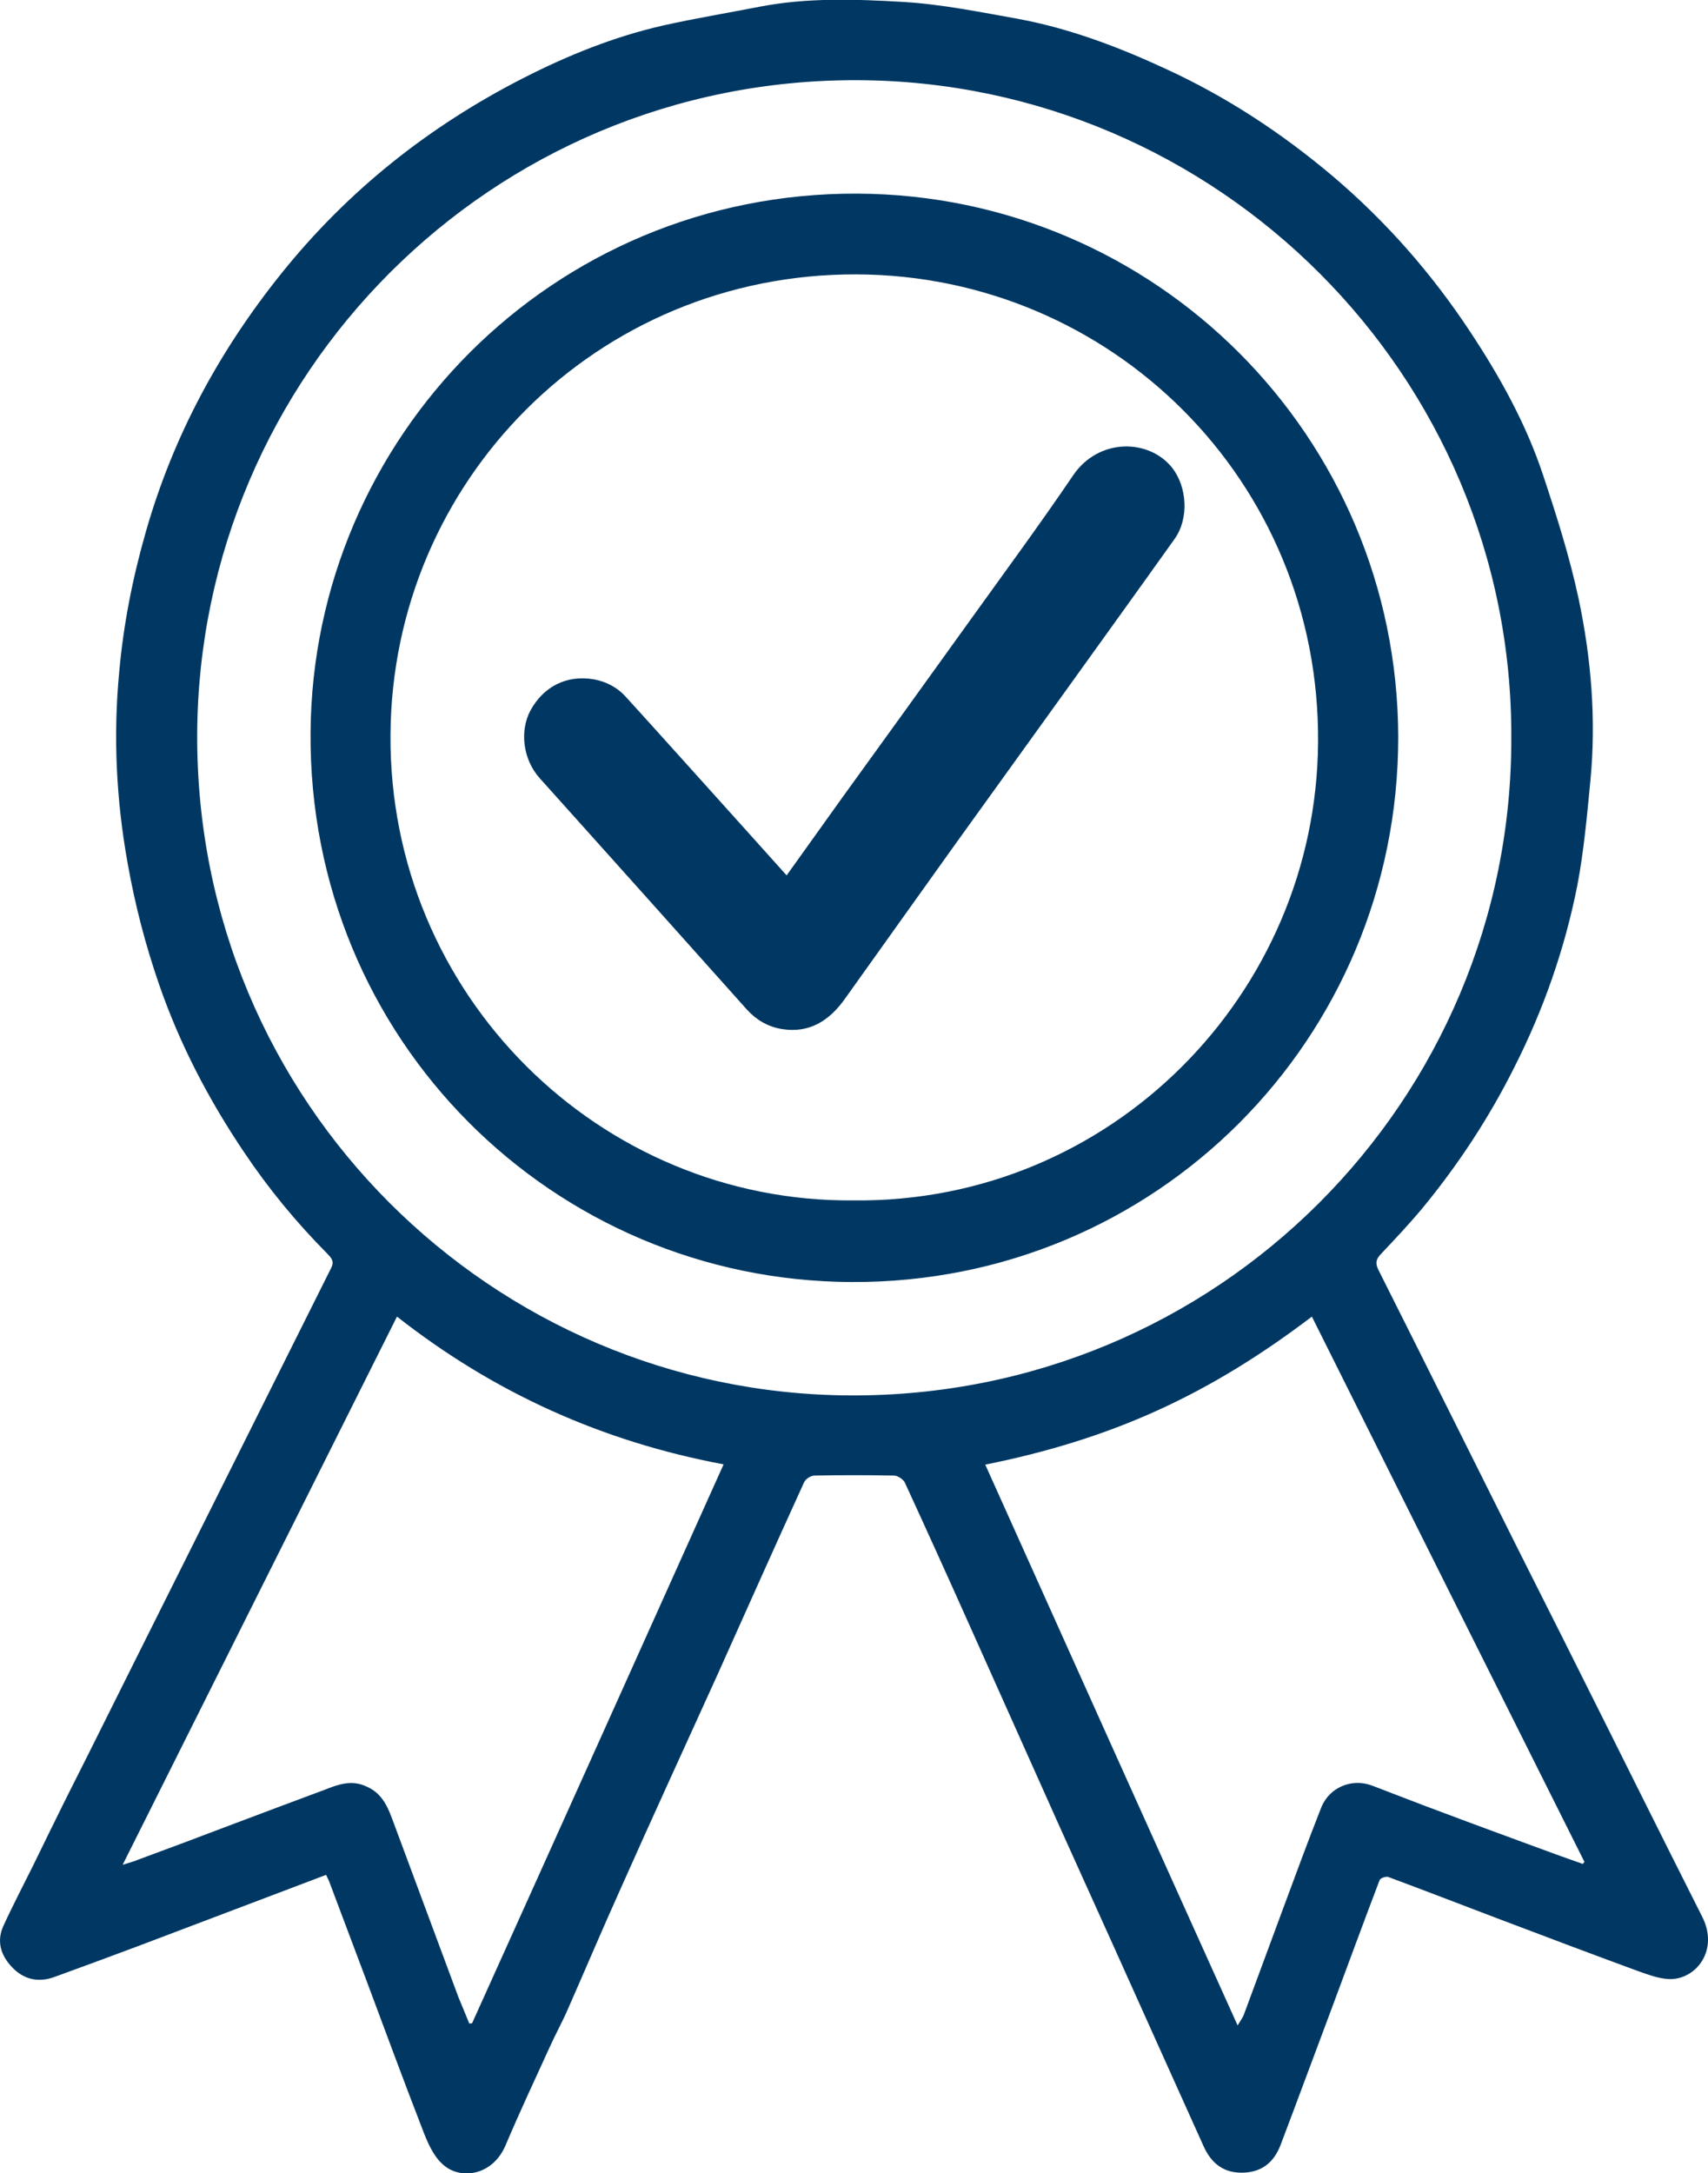 <?xml version="1.0" encoding="UTF-8"?>
<svg xmlns="http://www.w3.org/2000/svg" xmlns:xlink="http://www.w3.org/1999/xlink" width="23.715pt" height="30.17pt" viewBox="0 0 23.715 30.17" version="1.1">
<defs>
<clipPath id="clip1">
  <path d="M 0 0 L 23.715 0 L 23.715 30.172 L 0 30.172 Z M 0 0 "/>
</clipPath>
</defs>
<g id="surface1">
<g clip-path="url(#clip1)" clip-rule="nonzero">
<path style=" stroke:none;fill-rule:nonzero;fill:rgb(0%,21.999%,38.799%);fill-opacity:1;" d="M 4.527 26.027 C 3.641 26.363 2.773 26.691 1.906 27.02 C 1.523 27.164 1.137 27.305 0.754 27.445 C 0.527 27.527 0.324 27.477 0.164 27.305 C 0.008 27.141 -0.051 26.941 0.051 26.727 C 0.18 26.445 0.324 26.172 0.461 25.895 C 0.559 25.699 0.652 25.5 0.75 25.305 C 0.906 24.984 1.07 24.664 1.23 24.344 C 1.5 23.801 1.773 23.254 2.047 22.707 C 2.469 21.863 2.891 21.02 3.312 20.176 C 3.742 19.316 4.168 18.461 4.598 17.602 C 4.645 17.508 4.602 17.465 4.547 17.406 C 4.113 16.969 3.727 16.5 3.387 15.992 C 2.898 15.266 2.496 14.496 2.211 13.672 C 2.02 13.121 1.875 12.562 1.773 11.988 C 1.613 11.102 1.57 10.211 1.656 9.32 C 1.715 8.66 1.844 8.012 2.027 7.375 C 2.406 6.051 3.047 4.867 3.906 3.797 C 4.828 2.648 5.949 1.758 7.254 1.09 C 7.879 0.77 8.527 0.508 9.215 0.352 C 9.656 0.254 10.102 0.18 10.543 0.094 C 11.207 -0.035 11.879 -0.012 12.543 0.027 C 13.078 0.059 13.609 0.168 14.137 0.262 C 14.852 0.395 15.531 0.652 16.188 0.957 C 17.031 1.344 17.797 1.848 18.504 2.445 C 19.246 3.074 19.883 3.801 20.418 4.613 C 20.828 5.234 21.191 5.887 21.426 6.598 C 21.613 7.16 21.793 7.727 21.918 8.309 C 22.094 9.141 22.164 9.988 22.082 10.84 C 22.035 11.324 21.992 11.809 21.902 12.285 C 21.727 13.172 21.43 14.02 21.02 14.828 C 20.672 15.52 20.25 16.164 19.758 16.762 C 19.574 16.984 19.371 17.199 19.172 17.41 C 19.102 17.484 19.094 17.539 19.141 17.633 C 19.793 18.93 20.438 20.227 21.086 21.523 C 21.355 22.062 21.629 22.598 21.895 23.133 C 22.477 24.293 23.051 25.453 23.637 26.613 C 23.863 27.066 23.562 27.457 23.215 27.473 C 23.059 27.48 22.891 27.414 22.734 27.359 C 22.074 27.117 21.414 26.867 20.754 26.617 C 20.262 26.43 19.766 26.238 19.273 26.055 C 19.242 26.047 19.168 26.07 19.156 26.098 C 18.93 26.691 18.711 27.289 18.488 27.887 C 18.25 28.52 18.016 29.156 17.777 29.785 C 17.688 30.008 17.535 30.145 17.281 30.16 C 16.996 30.176 16.82 30.035 16.711 29.793 C 16.527 29.387 16.348 28.984 16.164 28.578 C 15.691 27.523 15.215 26.469 14.738 25.414 C 14.32 24.484 13.906 23.551 13.488 22.621 C 13.184 21.941 12.875 21.258 12.562 20.578 C 12.539 20.535 12.465 20.484 12.414 20.484 C 12.047 20.477 11.68 20.477 11.309 20.484 C 11.258 20.484 11.184 20.531 11.164 20.578 C 10.754 21.477 10.352 22.379 9.949 23.277 C 9.504 24.258 9.055 25.234 8.617 26.219 C 8.367 26.773 8.129 27.336 7.883 27.895 C 7.805 28.074 7.707 28.25 7.625 28.434 C 7.422 28.879 7.215 29.32 7.023 29.773 C 6.84 30.215 6.375 30.266 6.141 30.039 C 6.008 29.918 5.93 29.727 5.863 29.551 C 5.602 28.879 5.352 28.199 5.098 27.52 C 4.922 27.055 4.746 26.586 4.57 26.117 C 4.559 26.09 4.547 26.066 4.527 26.027 M 20.984 10.242 C 21.004 5.203 16.895 1.133 11.91 1.113 C 6.812 1.094 2.758 5.215 2.738 10.195 C 2.719 15.32 6.852 19.348 11.801 19.371 C 16.902 19.398 20.996 15.277 20.984 10.242 M 18.215 18.277 C 17.531 18.797 16.832 19.234 16.074 19.578 C 15.309 19.926 14.516 20.164 13.68 20.332 C 14.848 22.93 16.008 25.512 17.184 28.117 C 17.227 28.047 17.254 28.008 17.27 27.969 C 17.449 27.484 17.629 26.996 17.809 26.512 C 17.984 26.039 18.16 25.562 18.344 25.094 C 18.457 24.809 18.773 24.68 19.055 24.789 C 19.383 24.914 19.711 25.043 20.039 25.164 C 20.484 25.332 20.934 25.496 21.379 25.66 C 21.578 25.734 21.777 25.805 21.977 25.875 C 21.984 25.863 21.992 25.855 22 25.848 C 20.738 23.328 19.48 20.812 18.215 18.277 M 1.703 25.887 C 1.805 25.855 1.863 25.84 1.918 25.816 C 2.363 25.652 2.801 25.488 3.242 25.32 C 3.668 25.16 4.09 25 4.512 24.844 C 4.699 24.77 4.883 24.703 5.09 24.801 C 5.324 24.902 5.395 25.113 5.473 25.324 C 5.77 26.121 6.066 26.922 6.363 27.719 C 6.414 27.844 6.465 27.965 6.516 28.09 C 6.531 28.09 6.543 28.09 6.555 28.086 C 7.719 25.508 8.879 22.926 10.047 20.328 C 8.359 20.012 6.855 19.332 5.512 18.277 C 4.242 20.816 2.98 23.332 1.703 25.887 "/>
</g>
<path style=" stroke:none;fill-rule:nonzero;fill:rgb(0%,21.999%,38.799%);fill-opacity:1;" d="M 19.414 10.227 C 19.418 14.414 16.055 17.816 11.824 17.797 C 7.684 17.781 4.281 14.434 4.312 10.168 C 4.34 6.082 7.664 2.668 11.906 2.688 C 16.039 2.707 19.402 6.051 19.414 10.227 M 11.852 16.664 C 15.426 16.703 18.277 13.801 18.301 10.305 C 18.328 6.668 15.422 3.82 11.891 3.809 C 8.281 3.797 5.445 6.68 5.422 10.195 C 5.395 13.809 8.324 16.695 11.852 16.664 "/>
<path style=" stroke:none;fill-rule:nonzero;fill:rgb(0%,21.999%,38.799%);fill-opacity:1;" d="M 10.922 12.152 C 11.191 11.777 11.445 11.422 11.699 11.066 C 12.289 10.25 12.879 9.434 13.465 8.617 C 13.945 7.949 14.434 7.285 14.898 6.602 C 15.25 6.078 15.953 6.086 16.277 6.496 C 16.48 6.758 16.512 7.191 16.312 7.477 C 15.793 8.207 15.266 8.934 14.746 9.66 C 14.25 10.348 13.754 11.039 13.258 11.727 C 12.75 12.441 12.238 13.152 11.73 13.867 C 11.516 14.168 11.238 14.348 10.855 14.285 C 10.664 14.254 10.504 14.16 10.375 14.02 C 9.941 13.535 9.512 13.055 9.078 12.57 C 8.551 11.98 8.02 11.391 7.492 10.801 C 7.262 10.543 7.211 10.148 7.367 9.859 C 7.551 9.527 7.871 9.367 8.242 9.43 C 8.418 9.461 8.574 9.543 8.695 9.68 C 9.094 10.117 9.488 10.559 9.883 10.996 C 10.223 11.375 10.566 11.754 10.922 12.152 "/>
</g>
</svg>
